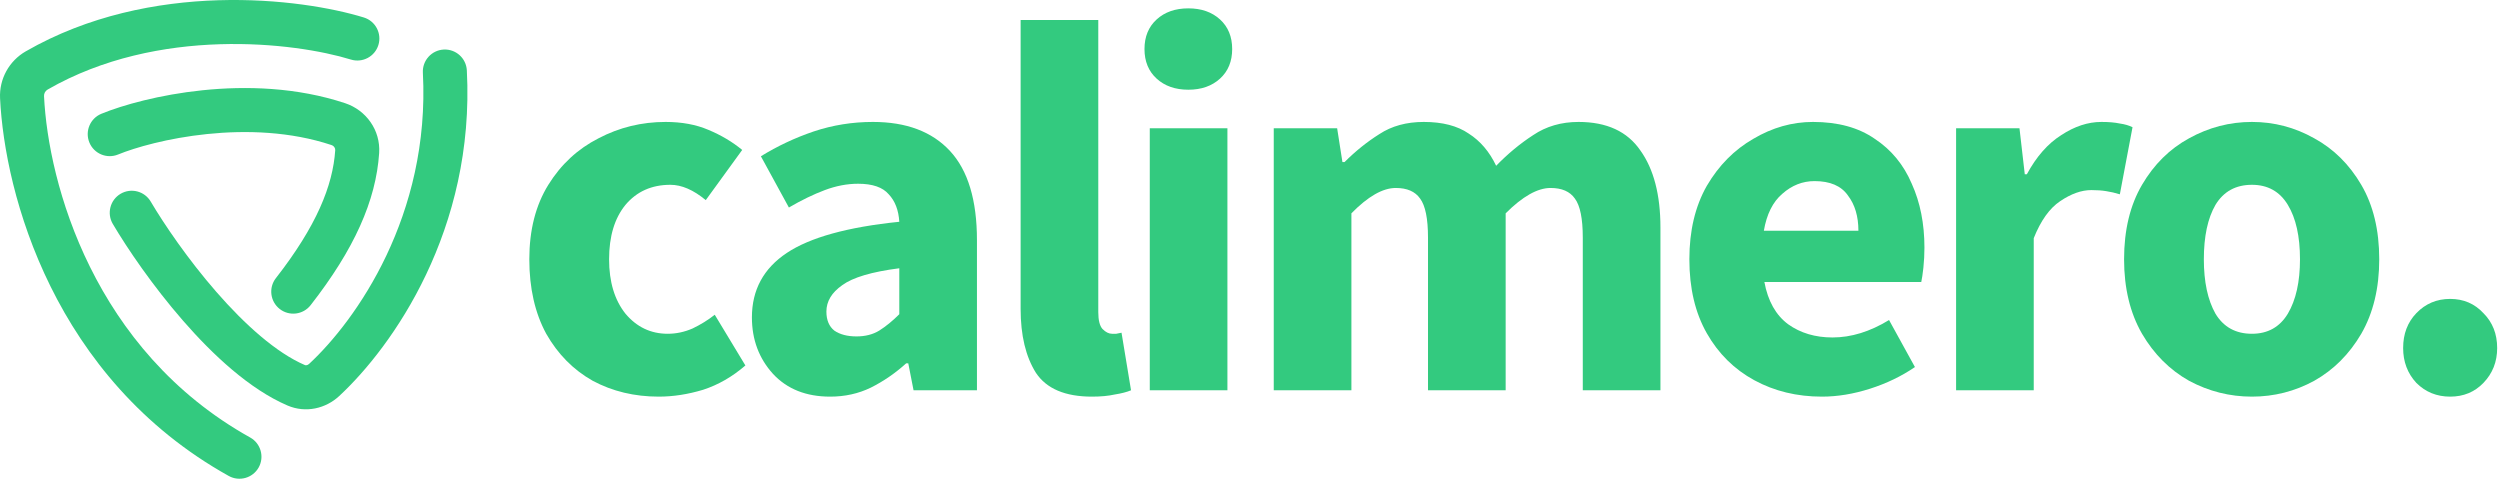 <svg width="352" height="68" viewBox="0 0 352 68" fill="none" xmlns="http://www.w3.org/2000/svg">
<path d="M92.751 55.846C89.33 55.846 86.231 55.102 83.454 53.614C80.727 52.077 78.545 49.871 76.909 46.995C75.322 44.069 74.528 40.573 74.528 36.507C74.528 32.392 75.421 28.896 77.206 26.02C78.991 23.144 81.347 20.962 84.272 19.474C87.198 17.937 90.347 17.169 93.718 17.169C95.999 17.169 98.008 17.541 99.743 18.284C101.528 19.028 103.115 19.97 104.503 21.111L99.371 28.177C97.636 26.739 95.975 26.02 94.388 26.02C91.76 26.02 89.652 26.962 88.066 28.846C86.528 30.73 85.76 33.284 85.76 36.507C85.76 39.681 86.528 42.234 88.066 44.168C89.652 46.053 91.636 46.995 94.016 46.995C95.206 46.995 96.371 46.747 97.512 46.251C98.652 45.705 99.694 45.061 100.636 44.317L104.95 51.457C103.115 53.044 101.132 54.185 98.999 54.879C96.867 55.523 94.784 55.846 92.751 55.846Z" fill="#33CA7F"/>
<path d="M116.877 55.846C113.506 55.846 110.828 54.78 108.844 52.648C106.861 50.466 105.869 47.813 105.869 44.689C105.869 40.821 107.506 37.796 110.778 35.615C114.051 33.433 119.332 31.97 126.621 31.226C126.522 29.59 126.026 28.301 125.134 27.358C124.291 26.367 122.853 25.871 120.82 25.871C119.282 25.871 117.72 26.169 116.134 26.764C114.547 27.358 112.861 28.177 111.076 29.218L107.134 22.003C109.464 20.565 111.944 19.4 114.572 18.507C117.249 17.615 120.026 17.169 122.902 17.169C127.613 17.169 131.233 18.532 133.762 21.259C136.29 23.987 137.555 28.177 137.555 33.83V54.953H128.629L127.886 51.16H127.588C126.051 52.548 124.39 53.689 122.605 54.581C120.869 55.424 118.96 55.846 116.877 55.846ZM120.596 47.367C121.836 47.367 122.902 47.094 123.795 46.548C124.737 45.953 125.679 45.185 126.621 44.243V37.772C122.753 38.267 120.076 39.061 118.588 40.152C117.101 41.193 116.357 42.433 116.357 43.871C116.357 45.061 116.729 45.953 117.472 46.548C118.266 47.094 119.307 47.367 120.596 47.367Z" fill="#33CA7F"/>
<path d="M153.746 55.846C149.977 55.846 147.349 54.73 145.861 52.499C144.423 50.218 143.704 47.218 143.704 43.499V2.813H154.638V43.945C154.638 45.086 154.836 45.879 155.233 46.325C155.679 46.772 156.126 46.995 156.572 46.995C156.82 46.995 157.018 46.995 157.167 46.995C157.365 46.945 157.613 46.895 157.911 46.846L159.25 54.953C158.655 55.201 157.886 55.4 156.944 55.548C156.051 55.747 154.985 55.846 153.746 55.846Z" fill="#33CA7F"/>
<path d="M161.888 54.953V18.061H172.821V54.953H161.888ZM167.317 12.632C165.483 12.632 163.995 12.111 162.854 11.069C161.714 10.028 161.144 8.64 161.144 6.904C161.144 5.169 161.714 3.78 162.854 2.739C163.995 1.698 165.483 1.177 167.317 1.177C169.152 1.177 170.64 1.698 171.78 2.739C172.92 3.78 173.491 5.169 173.491 6.904C173.491 8.64 172.92 10.028 171.78 11.069C170.64 12.111 169.152 12.632 167.317 12.632Z" fill="#33CA7F"/>
<path d="M179.344 54.953V18.061H188.27L189.014 22.821H189.311C190.848 21.284 192.485 19.97 194.22 18.879C195.956 17.739 198.038 17.169 200.468 17.169C203.096 17.169 205.204 17.714 206.79 18.805C208.427 19.846 209.716 21.359 210.658 23.342C212.294 21.656 214.03 20.218 215.865 19.028C217.699 17.788 219.832 17.169 222.261 17.169C226.228 17.169 229.129 18.507 230.964 21.185C232.848 23.813 233.79 27.433 233.79 32.044V54.953H222.856V33.458C222.856 30.78 222.484 28.945 221.741 27.954C221.046 26.962 219.906 26.466 218.319 26.466C216.484 26.466 214.377 27.656 211.997 30.036V54.953H201.063V33.458C201.063 30.78 200.691 28.945 199.947 27.954C199.253 26.962 198.113 26.466 196.526 26.466C194.691 26.466 192.609 27.656 190.278 30.036V54.953H179.344Z" fill="#33CA7F"/>
<path d="M256.532 55.846C253.011 55.846 249.838 55.077 247.011 53.54C244.185 52.003 241.954 49.796 240.317 46.92C238.681 44.044 237.863 40.573 237.863 36.507C237.863 32.491 238.681 29.044 240.317 26.169C242.003 23.293 244.185 21.086 246.863 19.549C249.54 17.962 252.342 17.169 255.267 17.169C258.788 17.169 261.689 17.962 263.97 19.549C266.3 21.086 268.036 23.193 269.176 25.871C270.366 28.499 270.961 31.499 270.961 34.871C270.961 35.813 270.912 36.755 270.813 37.697C270.714 38.59 270.614 39.259 270.515 39.706H248.425C248.92 42.383 250.036 44.367 251.772 45.656C253.507 46.895 255.59 47.515 258.019 47.515C260.648 47.515 263.3 46.697 265.978 45.061L269.623 51.681C267.738 52.97 265.631 53.986 263.3 54.73C260.97 55.474 258.714 55.846 256.532 55.846ZM248.35 32.491H261.664C261.664 30.458 261.168 28.797 260.176 27.507C259.234 26.169 257.672 25.499 255.491 25.499C253.805 25.499 252.292 26.094 250.953 27.284C249.615 28.425 248.747 30.16 248.35 32.491Z" fill="#33CA7F"/>
<path d="M275.418 54.953V18.061H284.343L285.087 24.532H285.384C286.723 22.053 288.335 20.218 290.219 19.028C292.103 17.788 293.988 17.169 295.872 17.169C296.913 17.169 297.781 17.243 298.475 17.392C299.169 17.491 299.764 17.664 300.26 17.912L298.475 27.358C297.831 27.16 297.186 27.011 296.541 26.912C295.946 26.813 295.252 26.764 294.459 26.764C293.07 26.764 291.607 27.284 290.07 28.326C288.583 29.317 287.343 31.053 286.351 33.532V54.953H275.418Z" fill="#33CA7F"/>
<path d="M317.07 55.846C313.946 55.846 310.996 55.102 308.219 53.614C305.492 52.077 303.285 49.871 301.599 46.995C299.914 44.069 299.071 40.573 299.071 36.507C299.071 32.392 299.914 28.896 301.599 26.02C303.285 23.144 305.492 20.962 308.219 19.474C310.996 17.937 313.946 17.169 317.07 17.169C320.194 17.169 323.12 17.937 325.847 19.474C328.574 20.962 330.781 23.144 332.467 26.02C334.153 28.896 334.996 32.392 334.996 36.507C334.996 40.573 334.153 44.069 332.467 46.995C330.781 49.871 328.574 52.077 325.847 53.614C323.12 55.102 320.194 55.846 317.07 55.846ZM317.07 46.995C319.302 46.995 320.988 46.053 322.128 44.168C323.269 42.234 323.839 39.681 323.839 36.507C323.839 33.284 323.269 30.73 322.128 28.846C320.988 26.962 319.302 26.02 317.07 26.02C314.789 26.02 313.079 26.962 311.938 28.846C310.847 30.73 310.302 33.284 310.302 36.507C310.302 39.681 310.847 42.234 311.938 44.168C313.079 46.053 314.789 46.995 317.07 46.995Z" fill="#33CA7F"/>
<path d="M344.982 55.846C343.097 55.846 341.511 55.201 340.221 53.912C338.982 52.573 338.362 50.937 338.362 49.003C338.362 47.02 338.982 45.383 340.221 44.094C341.511 42.755 343.097 42.086 344.982 42.086C346.866 42.086 348.428 42.755 349.667 44.094C350.957 45.383 351.601 47.02 351.601 49.003C351.601 50.937 350.957 52.573 349.667 53.912C348.428 55.201 346.866 55.846 344.982 55.846Z" fill="#33CA7F"/>
<path fill-rule="evenodd" clip-rule="evenodd" d="M3.627 7.229C21.249 -2.903 42.453 -0.238 51.228 2.461C52.864 2.964 53.782 4.698 53.279 6.334C52.776 7.97 51.041 8.888 49.406 8.385C41.512 5.957 22.276 3.657 6.716 12.602C6.374 12.799 6.181 13.159 6.199 13.535C6.791 25.841 13.187 49.324 35.223 61.599C36.718 62.432 37.255 64.32 36.423 65.815C35.59 67.31 33.702 67.847 32.207 67.014C7.575 53.294 0.655 27.294 0.008 13.832C-0.122 11.115 1.285 8.575 3.627 7.229Z" fill="#33CA7F"/>
<path fill-rule="evenodd" clip-rule="evenodd" d="M62.473 6.977C64.182 6.887 65.641 8.2 65.731 9.909C66.91 32.352 55.257 48.812 47.746 55.774C45.863 57.52 43.05 58.201 40.477 57.094C35.138 54.799 29.97 49.969 25.773 45.153C21.513 40.264 17.957 35.04 15.884 31.533C15.013 30.059 15.501 28.159 16.974 27.288C18.448 26.417 20.348 26.905 21.219 28.379C23.125 31.602 26.464 36.512 30.446 41.081C34.489 45.721 38.907 49.672 42.925 51.4C43.036 51.448 43.273 51.469 43.532 51.228C50.109 45.132 60.597 30.343 59.541 10.235C59.451 8.525 60.764 7.067 62.473 6.977Z" fill="#33CA7F"/>
<path fill-rule="evenodd" clip-rule="evenodd" d="M29.168 18.872C23.64 19.442 19.027 20.77 16.626 21.754C15.042 22.403 13.232 21.645 12.583 20.061C11.934 18.477 12.692 16.667 14.276 16.018C17.264 14.794 22.459 13.332 28.532 12.706C34.61 12.079 41.779 12.267 48.605 14.534C51.535 15.507 53.599 18.32 53.385 21.554C52.941 28.258 49.864 35.114 43.735 42.969C42.682 44.319 40.734 44.559 39.385 43.506C38.035 42.453 37.795 40.506 38.848 39.156C44.555 31.842 46.869 26.153 47.2 21.145C47.218 20.878 47.051 20.549 46.652 20.416C40.917 18.512 34.691 18.302 29.168 18.872Z" fill="#33CA7F"/>
</svg>
